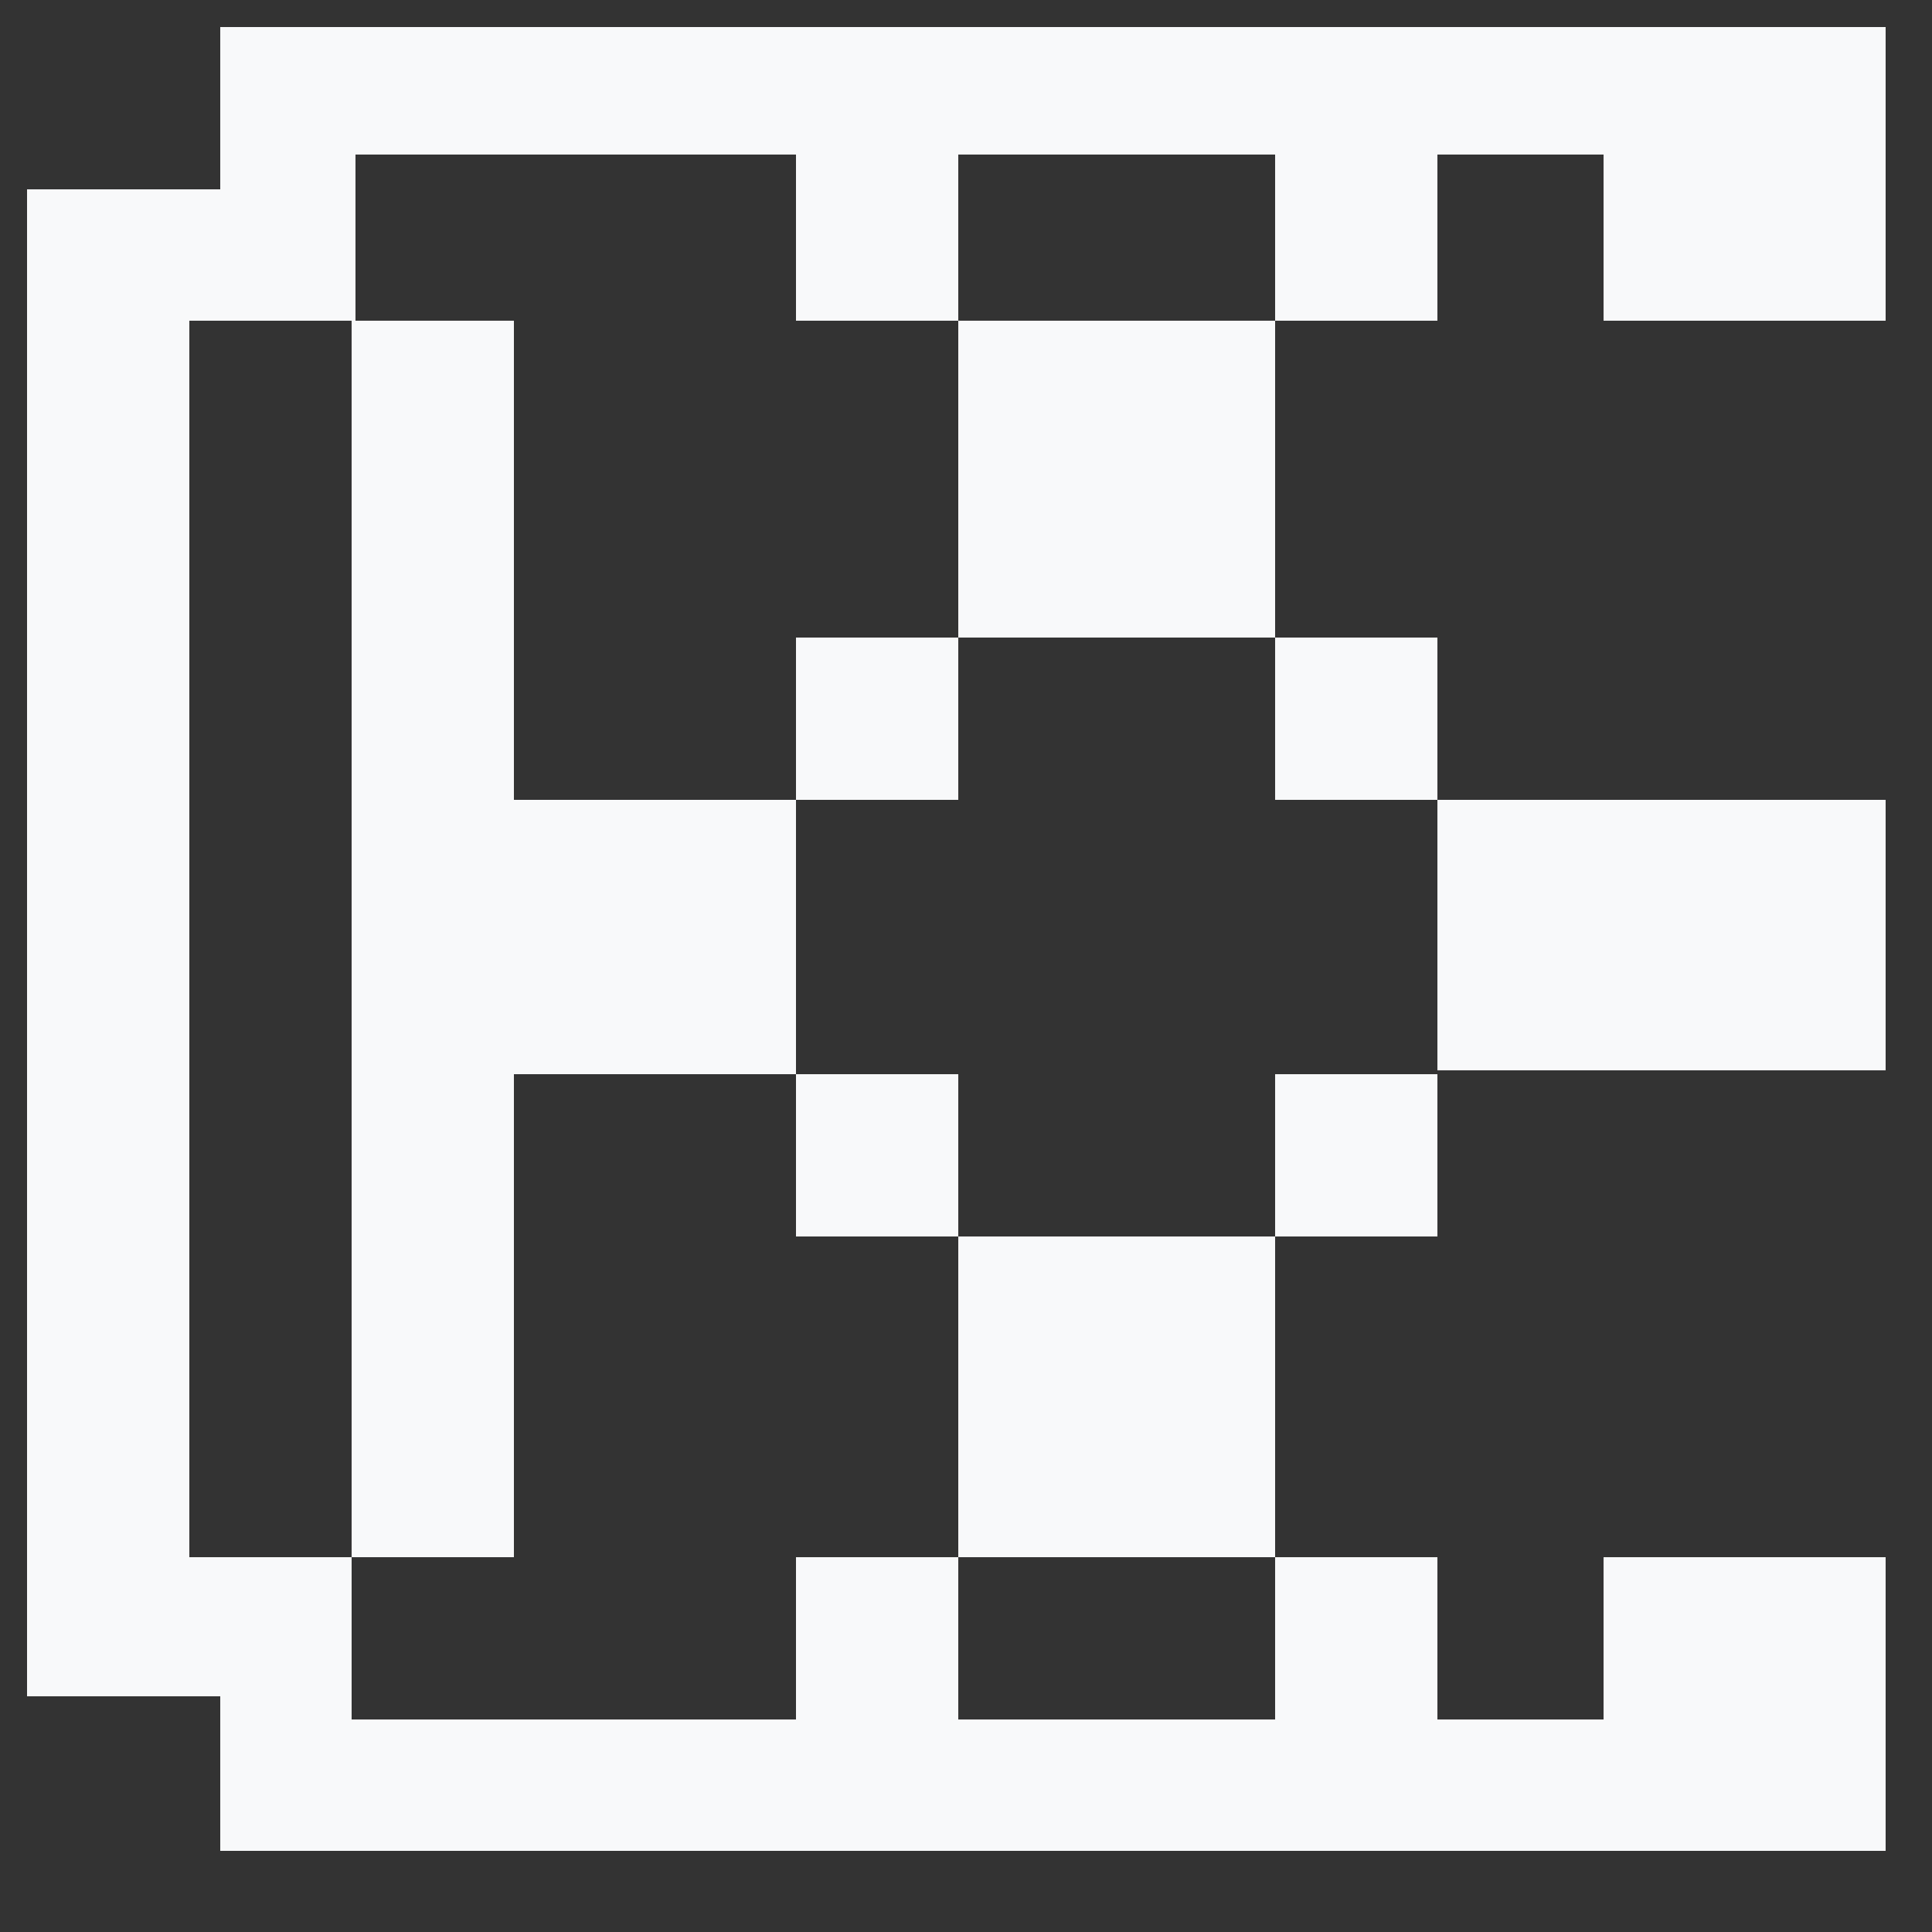 <?xml version="1.0" encoding="utf-8"?>
<!-- Generator: Adobe Illustrator 16.0.0, SVG Export Plug-In . SVG Version: 6.00 Build 0)  -->
<!DOCTYPE svg PUBLIC "-//W3C//DTD SVG 1.1//EN" "http://www.w3.org/Graphics/SVG/1.1/DTD/svg11.dtd">
<svg version="1.1" id="Layer_1" xmlns="http://www.w3.org/2000/svg" xmlns:xlink="http://www.w3.org/1999/xlink" x="0px" y="0px"
	 width="50px" height="50px" viewBox="0 0 50 50" enable-background="new 0 0 50 50" xml:space="preserve">
<rect x="0" y="0" width="50" height="50" fill="#333333" stroke="none"/>
<g>
	<polygon fill="#F8F9FA" points="5.7,0.7 5.7,4 5.7,4.9 4.9,4.9 0.7,4.9 0.7,43.9 4.8,43.9 4.9,43.9 5.7,43.9 5.7,44.5 5.7,44.7 
		5.7,47.9 48.8,47.9 48.8,44.5 48.8,40.3 41.5,40.3 41.5,44.5 37.2,44.5 37.2,40.3 33,40.3 33,44.5 24.8,44.5 24.8,40.3 33,40.3 
		33,32 24.8,32 24.8,27.8 20.6,27.8 20.6,32 24.8,32 24.8,40.3 20.6,40.3 20.6,44.5 9.1,44.5 9.1,40.3 4.9,40.3 4.9,8.3 9.1,8.3 
		9.1,40.3 13.3,40.3 13.3,27.8 20.6,27.8 20.6,20.7 13.3,20.7 13.3,8.3 9.2,8.3 9.2,4 20.6,4 20.6,8.3 24.8,8.3 24.8,16.5 
		20.6,16.5 20.6,20.7 24.8,20.7 24.8,16.5 33,16.5 33,8.3 24.8,8.3 24.8,4 33,4 33,8.3 37.2,8.3 37.2,4 41.5,4 41.5,8.3 48.8,8.3 
		48.8,4 48.8,0.7 	"/>
	<rect x="33" y="27.8" fill="#F8F9FA" width="4.2" height="4.2"/>
	<rect x="33" y="16.5" fill="#F8F9FA" width="4.2" height="4.2"/>
	<rect x="37.2" y="20.7" fill="#F8F9FA" width="11.6" height="7"/>
</g>
</svg>
